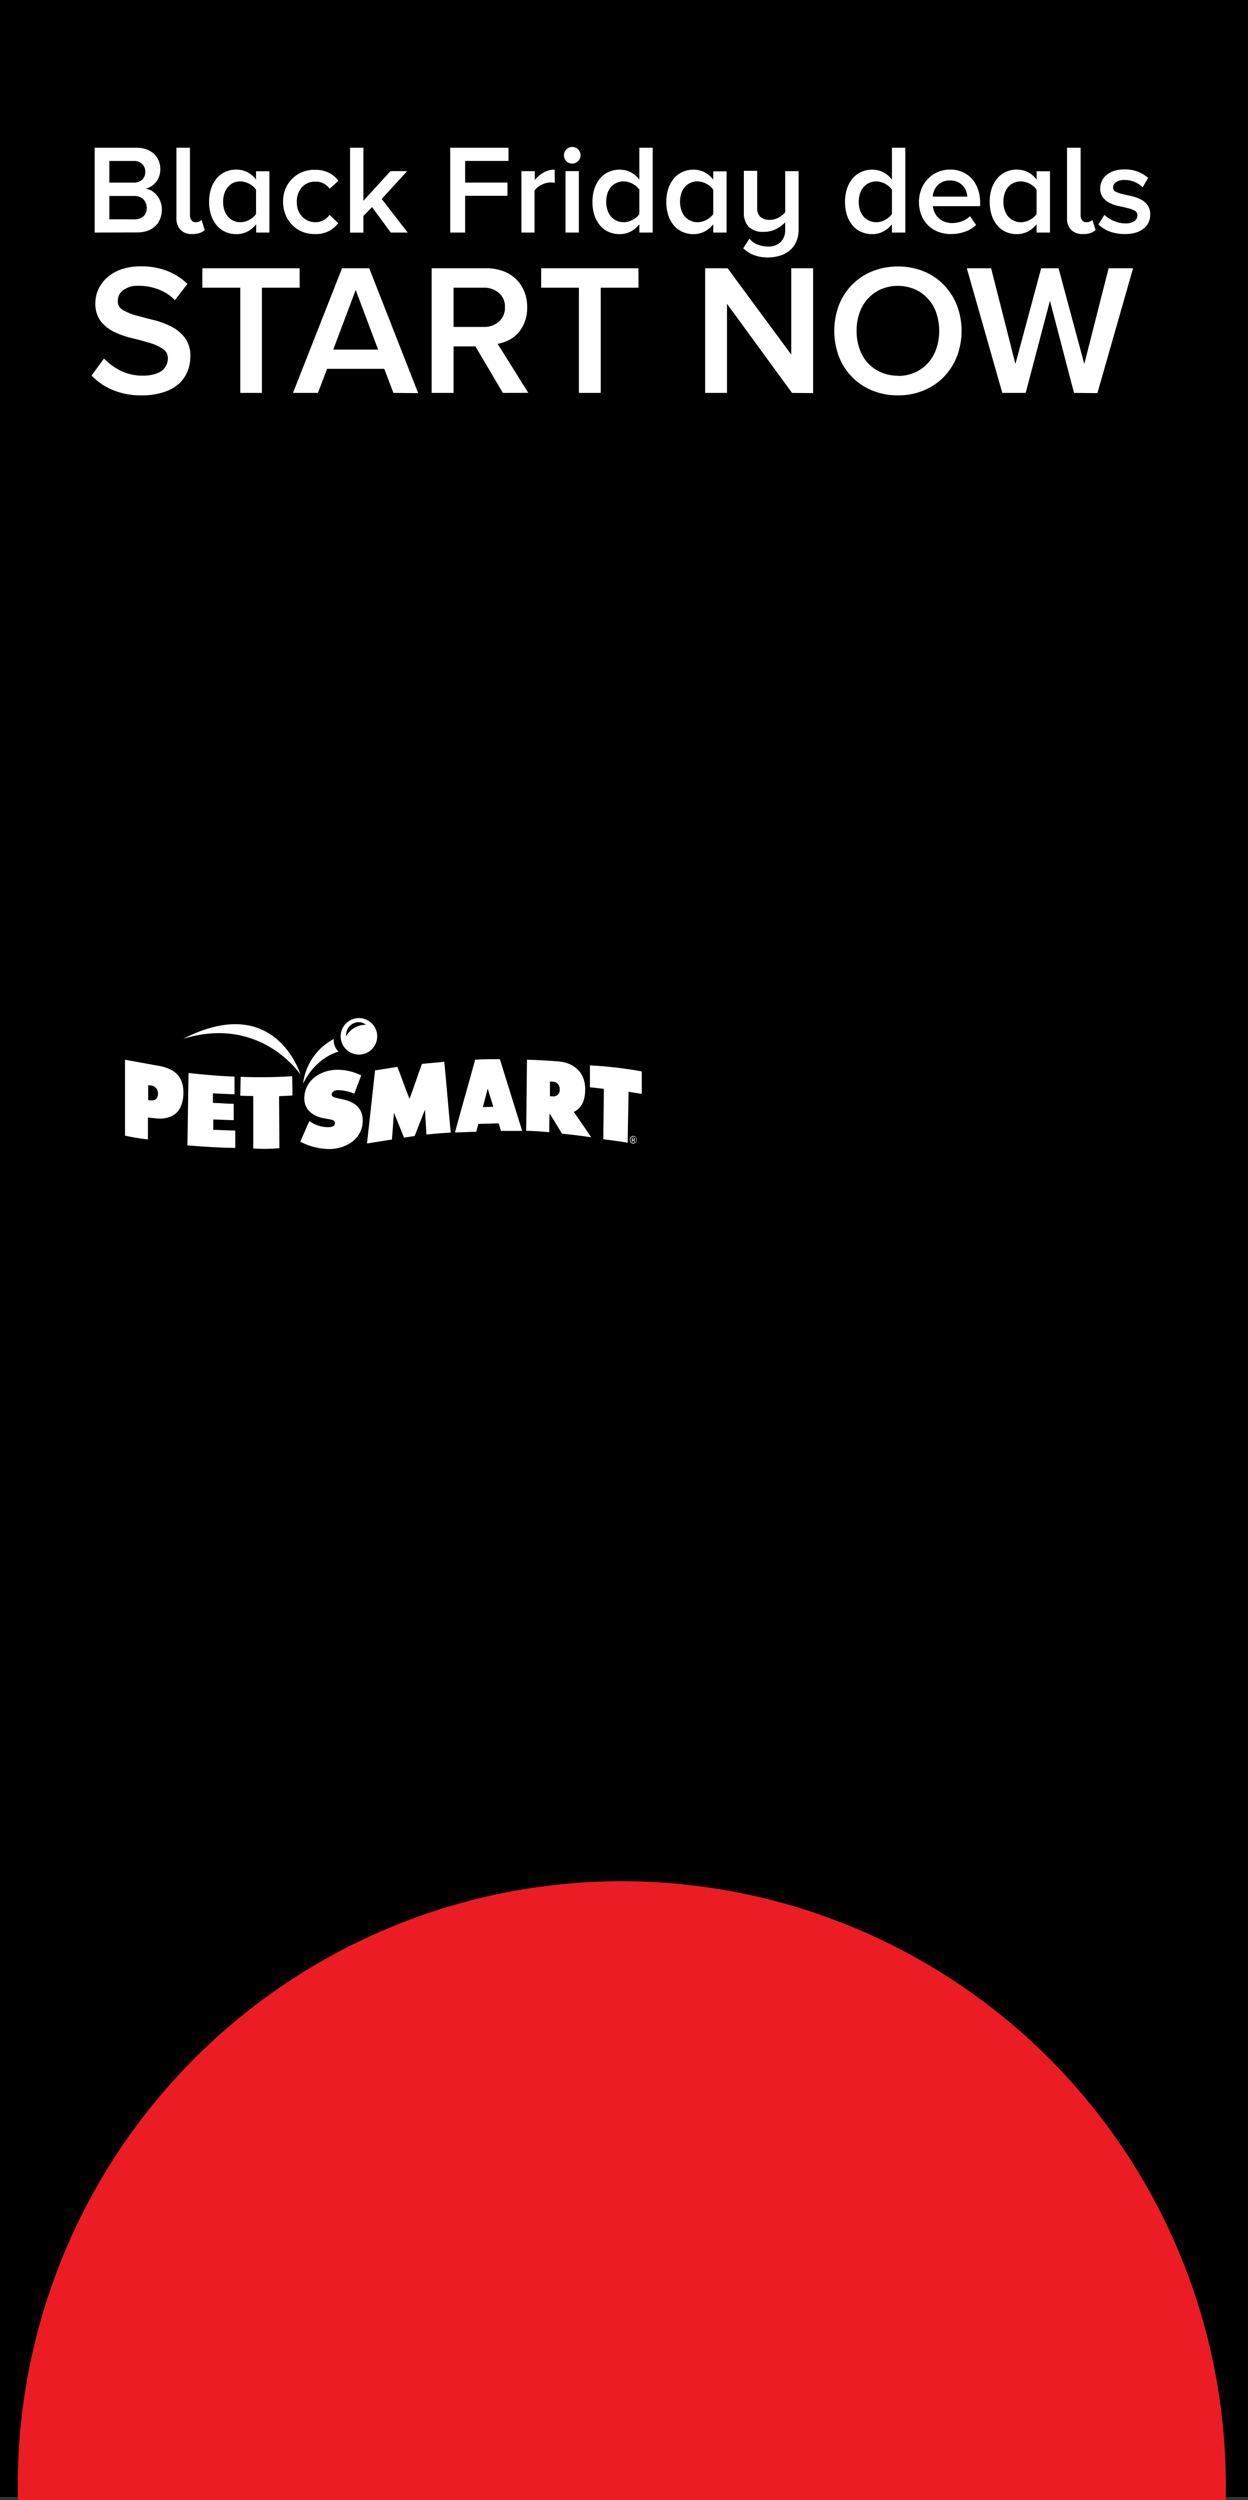 <svg xmlns="http://www.w3.org/2000/svg" xmlns:xlink="http://www.w3.org/1999/xlink" viewBox="0 0 300 600.76"><rect x="0" y="0" width="300" height="600.76" fill="#333333" stroke="none"/><defs><clipPath id="clip-path" transform="translate(-0.24)"><rect y="193.9" width="184.45" height="142.53" fill="none"/></clipPath></defs><title>end-frame</title><g id="Layer_2" data-name="Layer 2"><g id="Layer_5" data-name="Layer 5"><g id="art1"><rect width="300" height="600"/><path d="M23,55.88V35.5H33a6.84,6.84,0,0,1,2.49.41A5.17,5.17,0,0,1,37.28,37a4.78,4.78,0,0,1,1.12,1.65,5.4,5.4,0,0,1,.38,2,5.12,5.12,0,0,1-.29,1.74,5.06,5.06,0,0,1-.78,1.39,4.63,4.63,0,0,1-1.13,1,4.37,4.37,0,0,1-1.35.55,4.13,4.13,0,0,1,1.55.56A4.93,4.93,0,0,1,38,47a5.17,5.17,0,0,1,.84,1.53,5.33,5.33,0,0,1,.31,1.78,6.06,6.06,0,0,1-.39,2.2,4.88,4.88,0,0,1-1.13,1.76,5,5,0,0,1-1.86,1.16,7.21,7.21,0,0,1-2.55.42Zm9.32-12a2.85,2.85,0,0,0,2.11-.73,2.49,2.49,0,0,0,.73-1.87,2.55,2.55,0,0,0-.73-1.86,2.85,2.85,0,0,0-2.11-.74H26.53v5.2Zm.15,8.83A3.23,3.23,0,0,0,34.7,52a2.68,2.68,0,0,0,.81-2.08,2.82,2.82,0,0,0-.78-2,3,3,0,0,0-2.31-.83H26.53V52.7Z" transform="translate(-0.24)" fill="#fff"/><path d="M46.48,56.24a3.76,3.76,0,0,1-2.83-1,3.87,3.87,0,0,1-1-2.84V35.5H45.9V51.63a2.14,2.14,0,0,0,.35,1.27,1.2,1.2,0,0,0,1,.5,2.24,2.24,0,0,0,.86-.17,1.57,1.57,0,0,0,.58-.38l.76,2.44a3.45,3.45,0,0,1-1.16.68A5.46,5.46,0,0,1,46.48,56.24Z" transform="translate(-0.24)" fill="#fff"/><path d="M61.82,55.88v-2a6.42,6.42,0,0,1-2.07,1.74,5.55,5.55,0,0,1-2.67.64,6.44,6.44,0,0,1-2.61-.52,5.5,5.5,0,0,1-2.08-1.53A7.12,7.12,0,0,1,51,51.75a10,10,0,0,1-.49-3.27A9.83,9.83,0,0,1,51,45.27a7.22,7.22,0,0,1,1.36-2.44,5.84,5.84,0,0,1,2.06-1.54,6.31,6.31,0,0,1,2.63-.54,5.91,5.91,0,0,1,2.63.61,6.1,6.1,0,0,1,2.11,1.8v-2H65V55.88ZM58,53.4a4.35,4.35,0,0,0,1.11-.15,4.79,4.79,0,0,0,1.07-.43,5,5,0,0,0,.92-.63,3.65,3.65,0,0,0,.69-.78V45.58a4.9,4.9,0,0,0-.69-.77,5.57,5.57,0,0,0-.92-.64,4.77,4.77,0,0,0-1.07-.42A4,4,0,0,0,58,43.59a3.84,3.84,0,0,0-1.74.37A4,4,0,0,0,55,45a4.33,4.33,0,0,0-.84,1.54,6.84,6.84,0,0,0,0,3.94A4.51,4.51,0,0,0,55,52,3.88,3.88,0,0,0,58,53.4Z" transform="translate(-0.24)" fill="#fff"/><path d="M75.9,56.24a7.85,7.85,0,0,1-3.07-.58A7.16,7.16,0,0,1,70.43,54a7.46,7.46,0,0,1-1.57-2.46,8.22,8.22,0,0,1-.57-3.1,8.08,8.08,0,0,1,.57-3.08A7.52,7.52,0,0,1,70.43,43a7.16,7.16,0,0,1,2.4-1.62,7.85,7.85,0,0,1,3.07-.58,8.44,8.44,0,0,1,2,.21,6.84,6.84,0,0,1,1.56.59,5.65,5.65,0,0,1,1.21.84,7,7,0,0,1,.91,1l-2.1,1.92a4,4,0,0,0-3.4-1.71A4.15,4.15,0,0,0,72.82,45a5.08,5.08,0,0,0-1.23,3.53,5.94,5.94,0,0,0,.32,2A4.67,4.67,0,0,0,72.83,52a4.26,4.26,0,0,0,3.22,1.39,4,4,0,0,0,3.4-1.77l2.1,2a7.31,7.31,0,0,1-2.13,1.84A6.87,6.87,0,0,1,75.9,56.24Z" transform="translate(-0.24)" fill="#fff"/><path d="M94.17,55.88l-4.49-6.12L87.6,51.9v4H84.39V35.5H87.6V48.24l6.51-7.12h4L92,47.81l6.24,8.07Z" transform="translate(-0.24)" fill="#fff"/><path d="M108.47,55.88V35.5h14v3.17H112.05v5.2h10.17v3.18H112.05v8.83Z" transform="translate(-0.24)" fill="#fff"/><path d="M125.58,55.88V41.12h3.21v2.14a7.2,7.2,0,0,1,2.11-1.79,5.29,5.29,0,0,1,2.69-.72v3.18a4.81,4.81,0,0,0-1-.09,4.26,4.26,0,0,0-1.09.15,5.33,5.33,0,0,0-1.1.43,4.87,4.87,0,0,0-1,.64,3.33,3.33,0,0,0-.67.76V55.88Z" transform="translate(-0.24)" fill="#fff"/><path d="M137.8,39.31a2,2,0,0,1-2-2,2,2,0,0,1,2-2,2,2,0,0,1,1.41.58,1.92,1.92,0,0,1,.58,1.41,1.88,1.88,0,0,1-.58,1.4A1.92,1.92,0,0,1,137.8,39.31Zm-1.62,16.57V41.12h3.21V55.88Z" transform="translate(-0.24)" fill="#fff"/><path d="M153.93,55.88v-2a6.38,6.38,0,0,1-2.06,1.74,5.55,5.55,0,0,1-2.67.64,6.44,6.44,0,0,1-2.61-.52,5.5,5.5,0,0,1-2.08-1.53,7.29,7.29,0,0,1-1.36-2.44,10,10,0,0,1-.49-3.27,9.83,9.83,0,0,1,.49-3.21,7.39,7.39,0,0,1,1.36-2.44,5.84,5.84,0,0,1,2.06-1.54,6.31,6.31,0,0,1,2.63-.54,5.74,5.74,0,0,1,4.73,2.41V35.5h3.21V55.88Zm-3.78-2.48a4.3,4.3,0,0,0,1.11-.15,4.79,4.79,0,0,0,1.07-.43,5,5,0,0,0,.92-.63,3.35,3.35,0,0,0,.68-.78V45.58a4.37,4.37,0,0,0-.68-.77,5.57,5.57,0,0,0-.92-.64,4.77,4.77,0,0,0-1.07-.42,3.92,3.92,0,0,0-1.11-.16,3.87,3.87,0,0,0-1.74.37,4,4,0,0,0-1.32,1,4.33,4.33,0,0,0-.84,1.54,6.84,6.84,0,0,0,0,3.94,4.51,4.51,0,0,0,.84,1.56,3.88,3.88,0,0,0,3.06,1.39Z" transform="translate(-0.24)" fill="#fff"/><path d="M171.69,55.88v-2a6.49,6.49,0,0,1-2.06,1.74,5.61,5.61,0,0,1-2.68.64,6.44,6.44,0,0,1-2.61-.52,5.5,5.5,0,0,1-2.08-1.53,7.29,7.29,0,0,1-1.36-2.44,10.31,10.31,0,0,1-.49-3.27,10.11,10.11,0,0,1,.49-3.21,7.39,7.39,0,0,1,1.36-2.44,5.84,5.84,0,0,1,2.06-1.54,6.31,6.31,0,0,1,2.63-.54,5.91,5.91,0,0,1,2.63.61,6,6,0,0,1,2.11,1.8v-2h3.21V55.88ZM167.9,53.4a4.24,4.24,0,0,0,1.11-.15,4.79,4.79,0,0,0,1.07-.43,4.67,4.67,0,0,0,.92-.63,3.17,3.17,0,0,0,.69-.78V45.58a4.07,4.07,0,0,0-.69-.77,5.18,5.18,0,0,0-.92-.64,4.77,4.77,0,0,0-1.07-.42,4.14,4.14,0,0,0-2.85.21,4,4,0,0,0-1.32,1,4.66,4.66,0,0,0-.84,1.54,6.84,6.84,0,0,0,0,3.94,4.87,4.87,0,0,0,.84,1.56,3.85,3.85,0,0,0,1.32,1A3.9,3.9,0,0,0,167.9,53.4Z" transform="translate(-0.24)" fill="#fff"/><path d="M184.86,61.86a9.29,9.29,0,0,1-3.3-.53,7.93,7.93,0,0,1-2.66-1.67l1.5-2.32a4.45,4.45,0,0,0,2,1.45,7,7,0,0,0,2.48.45,4.19,4.19,0,0,0,3-1.06,4,4,0,0,0,1.1-3V53.43A7.92,7.92,0,0,1,186.89,55a6.47,6.47,0,0,1-3.07.71,4.85,4.85,0,0,1-3.58-1.2,4.76,4.76,0,0,1-1.19-3.47v-10h3.21v8.77a2.88,2.88,0,0,0,.81,2.36,3.36,3.36,0,0,0,2.18.66,4.28,4.28,0,0,0,2.22-.59A5.25,5.25,0,0,0,189,51V41.12h3.21v14a7.24,7.24,0,0,1-.55,2.92,5.69,5.69,0,0,1-1.54,2.11,6.78,6.78,0,0,1-2.34,1.27A9.79,9.79,0,0,1,184.86,61.86Z" transform="translate(-0.24)" fill="#fff"/><path d="M214.65,55.88v-2a6.49,6.49,0,0,1-2.06,1.74,5.61,5.61,0,0,1-2.68.64,6.44,6.44,0,0,1-2.61-.52,5.5,5.5,0,0,1-2.08-1.53,7.29,7.29,0,0,1-1.36-2.44,10.31,10.31,0,0,1-.49-3.27,10.11,10.11,0,0,1,.49-3.21,7.39,7.39,0,0,1,1.36-2.44,5.84,5.84,0,0,1,2.06-1.54,6.31,6.31,0,0,1,2.63-.54,5.91,5.91,0,0,1,2.63.61,6,6,0,0,1,2.11,1.8V35.5h3.21V55.88Zm-3.79-2.48a4.3,4.3,0,0,0,1.11-.15,4.79,4.79,0,0,0,1.07-.43,5,5,0,0,0,.92-.63,3.65,3.65,0,0,0,.69-.78V45.58a4.9,4.9,0,0,0-.69-.77,5.57,5.57,0,0,0-.92-.64,4.77,4.77,0,0,0-1.07-.42A4,4,0,0,0,207.8,45a4.66,4.66,0,0,0-.84,1.54,6.84,6.84,0,0,0,0,3.94A4.87,4.87,0,0,0,207.8,52a3.85,3.85,0,0,0,1.32,1A3.9,3.9,0,0,0,210.86,53.4Z" transform="translate(-0.24)" fill="#fff"/><path d="M228.85,56.24a8.45,8.45,0,0,1-3.1-.55,6.92,6.92,0,0,1-2.44-1.57,7.18,7.18,0,0,1-1.6-2.46,8.69,8.69,0,0,1,0-6.19,7.33,7.33,0,0,1,6.94-4.72,7.23,7.23,0,0,1,3,.6A6.59,6.59,0,0,1,233.9,43a7.56,7.56,0,0,1,1.45,2.54,10,10,0,0,1,.5,3.21v.79H224.49a4.66,4.66,0,0,0,.44,1.56,4.31,4.31,0,0,0,.95,1.3,4.26,4.26,0,0,0,1.42.88,5,5,0,0,0,1.86.32,6.62,6.62,0,0,0,2.26-.42,5.37,5.37,0,0,0,2-1.23l1.46,2.11a7.26,7.26,0,0,1-2.69,1.62A9.69,9.69,0,0,1,228.85,56.24Zm3.92-9a4.43,4.43,0,0,0-.29-1.33,4,4,0,0,0-.77-1.25,3.8,3.8,0,0,0-1.27-.93,4.2,4.2,0,0,0-1.86-.37,4.27,4.27,0,0,0-1.77.35,3.75,3.75,0,0,0-1.27.92,4.23,4.23,0,0,0-1.08,2.61Z" transform="translate(-0.24)" fill="#fff"/><path d="M249.42,55.88v-2a6.49,6.49,0,0,1-2.06,1.74,5.61,5.61,0,0,1-2.68.64,6.44,6.44,0,0,1-2.61-.52A5.5,5.5,0,0,1,240,54.19a7.29,7.29,0,0,1-1.36-2.44,10.31,10.31,0,0,1-.49-3.27,10.11,10.11,0,0,1,.49-3.21A7.39,7.39,0,0,1,240,42.83a5.84,5.84,0,0,1,2.06-1.54,6.31,6.31,0,0,1,2.63-.54,5.91,5.91,0,0,1,2.63.61,6,6,0,0,1,2.11,1.8v-2h3.21V55.88Zm-3.79-2.48a4.24,4.24,0,0,0,1.11-.15,4.79,4.79,0,0,0,1.07-.43,4.67,4.67,0,0,0,.92-.63,3.39,3.39,0,0,0,.69-.78V45.58a4.44,4.44,0,0,0-.69-.77,5.18,5.18,0,0,0-.92-.64,4.77,4.77,0,0,0-1.07-.42,4.14,4.14,0,0,0-2.85.21,4,4,0,0,0-1.32,1,4.66,4.66,0,0,0-.84,1.54,6.84,6.84,0,0,0,0,3.94,4.87,4.87,0,0,0,.84,1.56,3.85,3.85,0,0,0,1.32,1A3.9,3.9,0,0,0,245.63,53.4Z" transform="translate(-0.24)" fill="#fff"/><path d="M260.57,56.24a3.79,3.79,0,0,1-2.83-1,3.87,3.87,0,0,1-1-2.84V35.5H260V51.63a2.21,2.21,0,0,0,.35,1.27,1.21,1.21,0,0,0,1.05.5,2.2,2.2,0,0,0,.86-.17,1.57,1.57,0,0,0,.58-.38l.77,2.44a3.61,3.61,0,0,1-1.17.68A5.46,5.46,0,0,1,260.57,56.24Z" transform="translate(-0.24)" fill="#fff"/><path d="M270.59,56.24a10.35,10.35,0,0,1-3.54-.59,7.84,7.84,0,0,1-2.78-1.73l1.46-2.29a6.32,6.32,0,0,0,.95.76,7.07,7.07,0,0,0,1.22.66,8.39,8.39,0,0,0,1.39.46,6.33,6.33,0,0,0,1.42.17,3.68,3.68,0,0,0,2.2-.54,1.68,1.68,0,0,0,.74-1.42,1.18,1.18,0,0,0-.66-1.1,6.81,6.81,0,0,0-1.65-.61c-.66-.16-1.38-.33-2.15-.49a9.15,9.15,0,0,1-2.16-.73,4.87,4.87,0,0,1-1.65-1.32,3.52,3.52,0,0,1-.66-2.26,3.9,3.9,0,0,1,.39-1.72,4.11,4.11,0,0,1,1.11-1.43,5.71,5.71,0,0,1,1.82-1,8.18,8.18,0,0,1,2.49-.35,8.71,8.71,0,0,1,3.32.58,8.19,8.19,0,0,1,2.39,1.47l-1.34,2.26a5.37,5.37,0,0,0-1.82-1.25,6,6,0,0,0-2.55-.52,3.35,3.35,0,0,0-2,.52,1.55,1.55,0,0,0-.72,1.31,1.06,1.06,0,0,0,.66,1,7.37,7.37,0,0,0,1.65.56l2.15.49a9.37,9.37,0,0,1,2.16.77,4.67,4.67,0,0,1,1.65,1.37,3.84,3.84,0,0,1,.65,2.34,4.36,4.36,0,0,1-.39,1.83,4.07,4.07,0,0,1-1.18,1.47,5.72,5.72,0,0,1-1.93,1A9.13,9.13,0,0,1,270.59,56.24Z" transform="translate(-0.24)" fill="#fff"/><path d="M34.42,95a17.6,17.6,0,0,1-7.18-1.33,15.29,15.29,0,0,1-5-3.43l3-4.09A14.28,14.28,0,0,0,29.1,89a11.75,11.75,0,0,0,5.54,1.26,9.36,9.36,0,0,0,2.77-.36A5.38,5.38,0,0,0,39.25,89a3.71,3.71,0,0,0,1-1.33,3.64,3.64,0,0,0,.34-1.5,2.69,2.69,0,0,0-1.28-2.4,12.4,12.4,0,0,0-3.24-1.42c-1.3-.39-2.7-.76-4.19-1.12a20.64,20.64,0,0,1-4.2-1.48,9.14,9.14,0,0,1-3.24-2.58,7,7,0,0,1-1.27-4.38A7.79,7.79,0,0,1,24,69.29a8.8,8.8,0,0,1,2.2-2.79,10.4,10.4,0,0,1,3.44-1.86A14.07,14.07,0,0,1,34.11,64a17,17,0,0,1,6.3,1.1,14.37,14.37,0,0,1,4.88,3.12l-3,3.9a11.07,11.07,0,0,0-4.06-2.62,13.26,13.26,0,0,0-4.65-.83,6,6,0,0,0-3.66,1,3.23,3.23,0,0,0-1.37,2.69,2.4,2.4,0,0,0,1.28,2.16,13.22,13.22,0,0,0,3.24,1.3c1.3.36,2.7.73,4.19,1.1a19.67,19.67,0,0,1,4.2,1.57,9.44,9.44,0,0,1,3.23,2.7A7.14,7.14,0,0,1,46,85.65a9.49,9.49,0,0,1-.68,3.57,7.9,7.9,0,0,1-2.09,3,10.19,10.19,0,0,1-3.61,2A16.49,16.49,0,0,1,34.42,95Z" transform="translate(-0.24)" fill="#fff"/><path d="M58,94.41V69.13H48.88V64.46H72.27v4.67H63.2V94.41Z" transform="translate(-0.24)" fill="#fff"/><path d="M94.81,94.41l-2.2-5.79H78.87l-2.2,5.79h-6L82.46,64.46H89l11.76,30ZM85.74,69.67,80.35,84H91.13Z" transform="translate(-0.24)" fill="#fff"/><path d="M121.12,94.41l-6.6-11.18h-5.25V94.41H104V64.46h13.16a11.46,11.46,0,0,1,4,.68,8.86,8.86,0,0,1,3.12,1.92,8.64,8.64,0,0,1,2,3,10.14,10.14,0,0,1,.69,3.79,9.75,9.75,0,0,1-.6,3.53A8.84,8.84,0,0,1,124.8,80a7.8,7.8,0,0,1-2.29,1.75,9.47,9.47,0,0,1-2.65.87l7.37,11.77ZM116.5,78.56a5.31,5.31,0,0,0,3.68-1.29,4.43,4.43,0,0,0,1.44-3.47,4.3,4.3,0,0,0-1.44-3.4,5.35,5.35,0,0,0-3.68-1.27h-7.23v9.43Z" transform="translate(-0.24)" fill="#fff"/><path d="M139.4,94.41V69.13h-9.07V64.46h23.39v4.67h-9.07V94.41Z" transform="translate(-0.24)" fill="#fff"/><path d="M190.63,94.41,175,73V94.41h-5.25V64.46h5.39l15.31,20.75V64.46h5.25v30Z" transform="translate(-0.24)" fill="#fff"/><path d="M216.08,95a15.88,15.88,0,0,1-6.17-1.17,14.36,14.36,0,0,1-8-8.13,17.69,17.69,0,0,1,0-12.39,14.38,14.38,0,0,1,8-8.12,16.88,16.88,0,0,1,12.35,0,14.14,14.14,0,0,1,4.82,3.23,14.9,14.9,0,0,1,3.17,4.89,17.4,17.4,0,0,1,0,12.39,14.84,14.84,0,0,1-3.17,4.9,14.29,14.29,0,0,1-4.82,3.23A15.9,15.9,0,0,1,216.08,95Zm0-4.67a9.9,9.9,0,0,0,4.09-.83,9.45,9.45,0,0,0,3.14-2.27,9.82,9.82,0,0,0,2-3.43,13.13,13.13,0,0,0,.7-4.29,13,13,0,0,0-.7-4.31,9.73,9.73,0,0,0-2-3.41,9.31,9.31,0,0,0-3.14-2.27,10.54,10.54,0,0,0-8.2,0,9.43,9.43,0,0,0-3.12,2.27,9.86,9.86,0,0,0-2,3.41,12.73,12.73,0,0,0-.7,4.31,12.87,12.87,0,0,0,.7,4.29,10,10,0,0,0,2,3.43A9.58,9.58,0,0,0,212,89.45,9.89,9.89,0,0,0,216.08,90.28Z" transform="translate(-0.24)" fill="#fff"/><path d="M258.42,94.41l-5.79-22.14L246.8,94.41h-5.62l-8.53-29.95h5.84l5.84,23,6.19-23h4.18l6.19,23,5.84-23h5.88l-8.57,30Z" transform="translate(-0.24)" fill="#fff"/><path d="M294.91,600.76c0-1.17,0-2.34,0-3.52a145.2,145.2,0,0,0-290.4,0c0,1.18,0,2.35.05,3.52Z" transform="translate(-0.24)" fill="#ec1c24"/></g></g><g id="rec"><rect width="300" height="600" fill="none"/><g clip-path="url(#clip-path)"><g clip-path="url(#clip-path)"><path d="M44.3,249.6c18.72-5.71,28.17,8.62,28.17,8.62s-5.94-20-28.17-8.62" transform="translate(-0.24)" fill="#fff"/><path d="M80.48,250.34a5.14,5.14,0,0,1,0-.68A14,14,0,0,0,73.1,260.4s2.54-5.92,8.53-7.71a3.58,3.58,0,0,1-1.15-2.35" transform="translate(-0.24)" fill="#fff"/><path d="M56.61,258.7s0,2.82,0,4.25c-.72,0-3.82-.19-5.19-.24,0,.76,0,1.54,0,2.31,1.64,0,3.34.22,5,.21,0,1.37,0,2.55,0,3.92-1.64,0-3.27-.13-4.91-.16,0,.83,0,1.66,0,2.5,1.76,0,3.53.18,5.29.16,0-.06,0,4.17,0,4.17-3.48,0-7.6-.27-11.51-.6l.27-17.39c1.65.19,6.75.73,11.2.87" transform="translate(-0.24)" fill="#fff"/><path d="M58.09,258.74,58,263.28c1.65.08,3.12.08,3.12.08l0,12.61a40,40,0,0,0,6.28-.08l-.07-12.49s2.78-.13,3.21-.17c0-1.66-.05-3-.06-4.64a111.23,111.23,0,0,1-12.39.15" transform="translate(-0.24)" fill="#fff"/><path d="M142.05,256c0,1.8,0,3.47,0,5.27,1.07.06,2.27.27,3.34.36,0,4.4-.11,7.73-.12,12.12,3,.36,5.06.7,5.87.84,0-4.39.17-7.86.18-12.25,0,0,3.13.49,3.19.53v-5.42A96,96,0,0,0,142.05,256" transform="translate(-0.24)" fill="#fff"/><path d="M37.74,256l-7.45-1.36,0,18.26c1.9.37,3.65.69,5.51.89l0-5.27c.66.08,1.36.16,2,.22,3.23.3,6.48-.92,6.53-6.2,0-4.68-3.08-6-6.54-6.54m-1.38,8.41-.55-.06,0-3.58.53.06a1.82,1.82,0,0,1,1.82,1.91c0,1.48-.93,1.76-1.83,1.67" transform="translate(-0.24)" fill="#fff"/><path d="M99.9,273c.83-2.17,1.67-4.21,2.5-6.38.13,2.08.21,4,.35,6,2.08-.23,3.75-.35,5.84-.48-.54-5.54-1-11.48-1.55-17l-5.36.49c-1,2.62-2,5.8-3,8.42-1-2.42-1.94-5.27-2.91-7.69-1.81.26-5,.82-5.37.83-.62,5.65-1.32,11.93-1.94,17.58,1.42-.25,4.91-.8,6-.95.16-2.1.32-4.36.48-6.46l2.42,6,2.59-.4" transform="translate(-0.24)" fill="#fff"/><path d="M138.13,267.19c1.59-.72,2.74-2.26,2.78-5.32.06-4.61-3.2-6.58-6.5-6.83q-3.74-.3-7.49-.4c-.08,5.86-.11,11.22-.19,17.09,1.87,0,3.92.19,5.55.33,0-1.65,0-2.88.07-4.53,1.07,1.72,1.94,3.15,3,4.89,2.3.21,4.66.51,7,.85-1.44-2.15-2.73-4-4.17-6.08M133,263.43l-.56,0c0-1.18,0-2.35,0-3.53l.53,0a1.74,1.74,0,0,1,1.81,1.85,1.51,1.51,0,0,1-1.83,1.67" transform="translate(-0.24)" fill="#fff"/><path d="M120.39,254.51c-2.22,0-4,0-5.93.12-1.53,5.69-3.33,11.77-4.85,17.48,1.69,0,3.42-.15,5.11-.15l.5-1.9,2.59-.07c-.06,0,2.28-.07,2.28-.07.07.22.28.82.57,1.82,1.7,0,3.4,0,5.1,0-1.84-6-3.69-11.81-5.37-17.27m-4.07,11.54,1.16-4.44c.45,1.46.89,2.92,1.34,4.38-2.55.09-2.56.06-2.5.06" transform="translate(-0.24)" fill="#fff"/><path d="M152.47,272.94a.94.94,0,0,1,0,1.87.94.94,0,0,1,0-1.87Zm0,.15a.79.79,0,0,0,0,1.57.76.76,0,0,0,.75-.78.77.77,0,0,0-.75-.79Zm-.18,1.32h-.16v-1a1.17,1.17,0,0,1,.29,0,.49.49,0,0,1,.32.08.22.22,0,0,1,.1.21.27.27,0,0,1-.2.26h0c.09,0,.15.1.17.25a.57.57,0,0,0,.07.25h-.18a.78.78,0,0,1-.07-.26.19.19,0,0,0-.22-.18h-.12Zm0-.57h.12c.14,0,.26,0,.26-.18s-.07-.18-.26-.18h-.12Z" transform="translate(-0.24)" fill="#fff"/><path d="M72.47,274.35a15.28,15.28,0,0,0,6.9,1.75c3.89,0,8-2.34,8.06-6.7.06-3.11-1.91-4.59-4.67-5.21l-1.48-.33c-.5-.12-1.31-.22-1.3-.9s.86-1,1.43-1a10.26,10.26,0,0,1,4,.84c.55-1.47,1.11-2.93,1.66-4.39a13.06,13.06,0,0,0-5.68-1.36c-3.92,0-7.86,2.38-8,6.72-.06,2.87,2.06,4.44,4.61,4.91l1.31.25c.6.12,1.45.19,1.44,1s-1,.92-1.68.92a7.82,7.82,0,0,1-4.48-1.48c-.67,1.52-1.47,3.41-2.15,4.93" transform="translate(-0.24)" fill="#fff"/><path d="M86.58,244.63a4.39,4.39,0,1,0,4.33,4.44,4.39,4.39,0,0,0-4.33-4.44m1.59,1.62A5.26,5.26,0,0,0,83.46,249s0,.05,0,.07a3.19,3.19,0,0,1,.11-1.22,3,3,0,0,1,3.65-2.13,2.7,2.7,0,0,1,1,.55l-.06,0" transform="translate(-0.24)" fill="#fff"/></g></g></g></g></svg>
